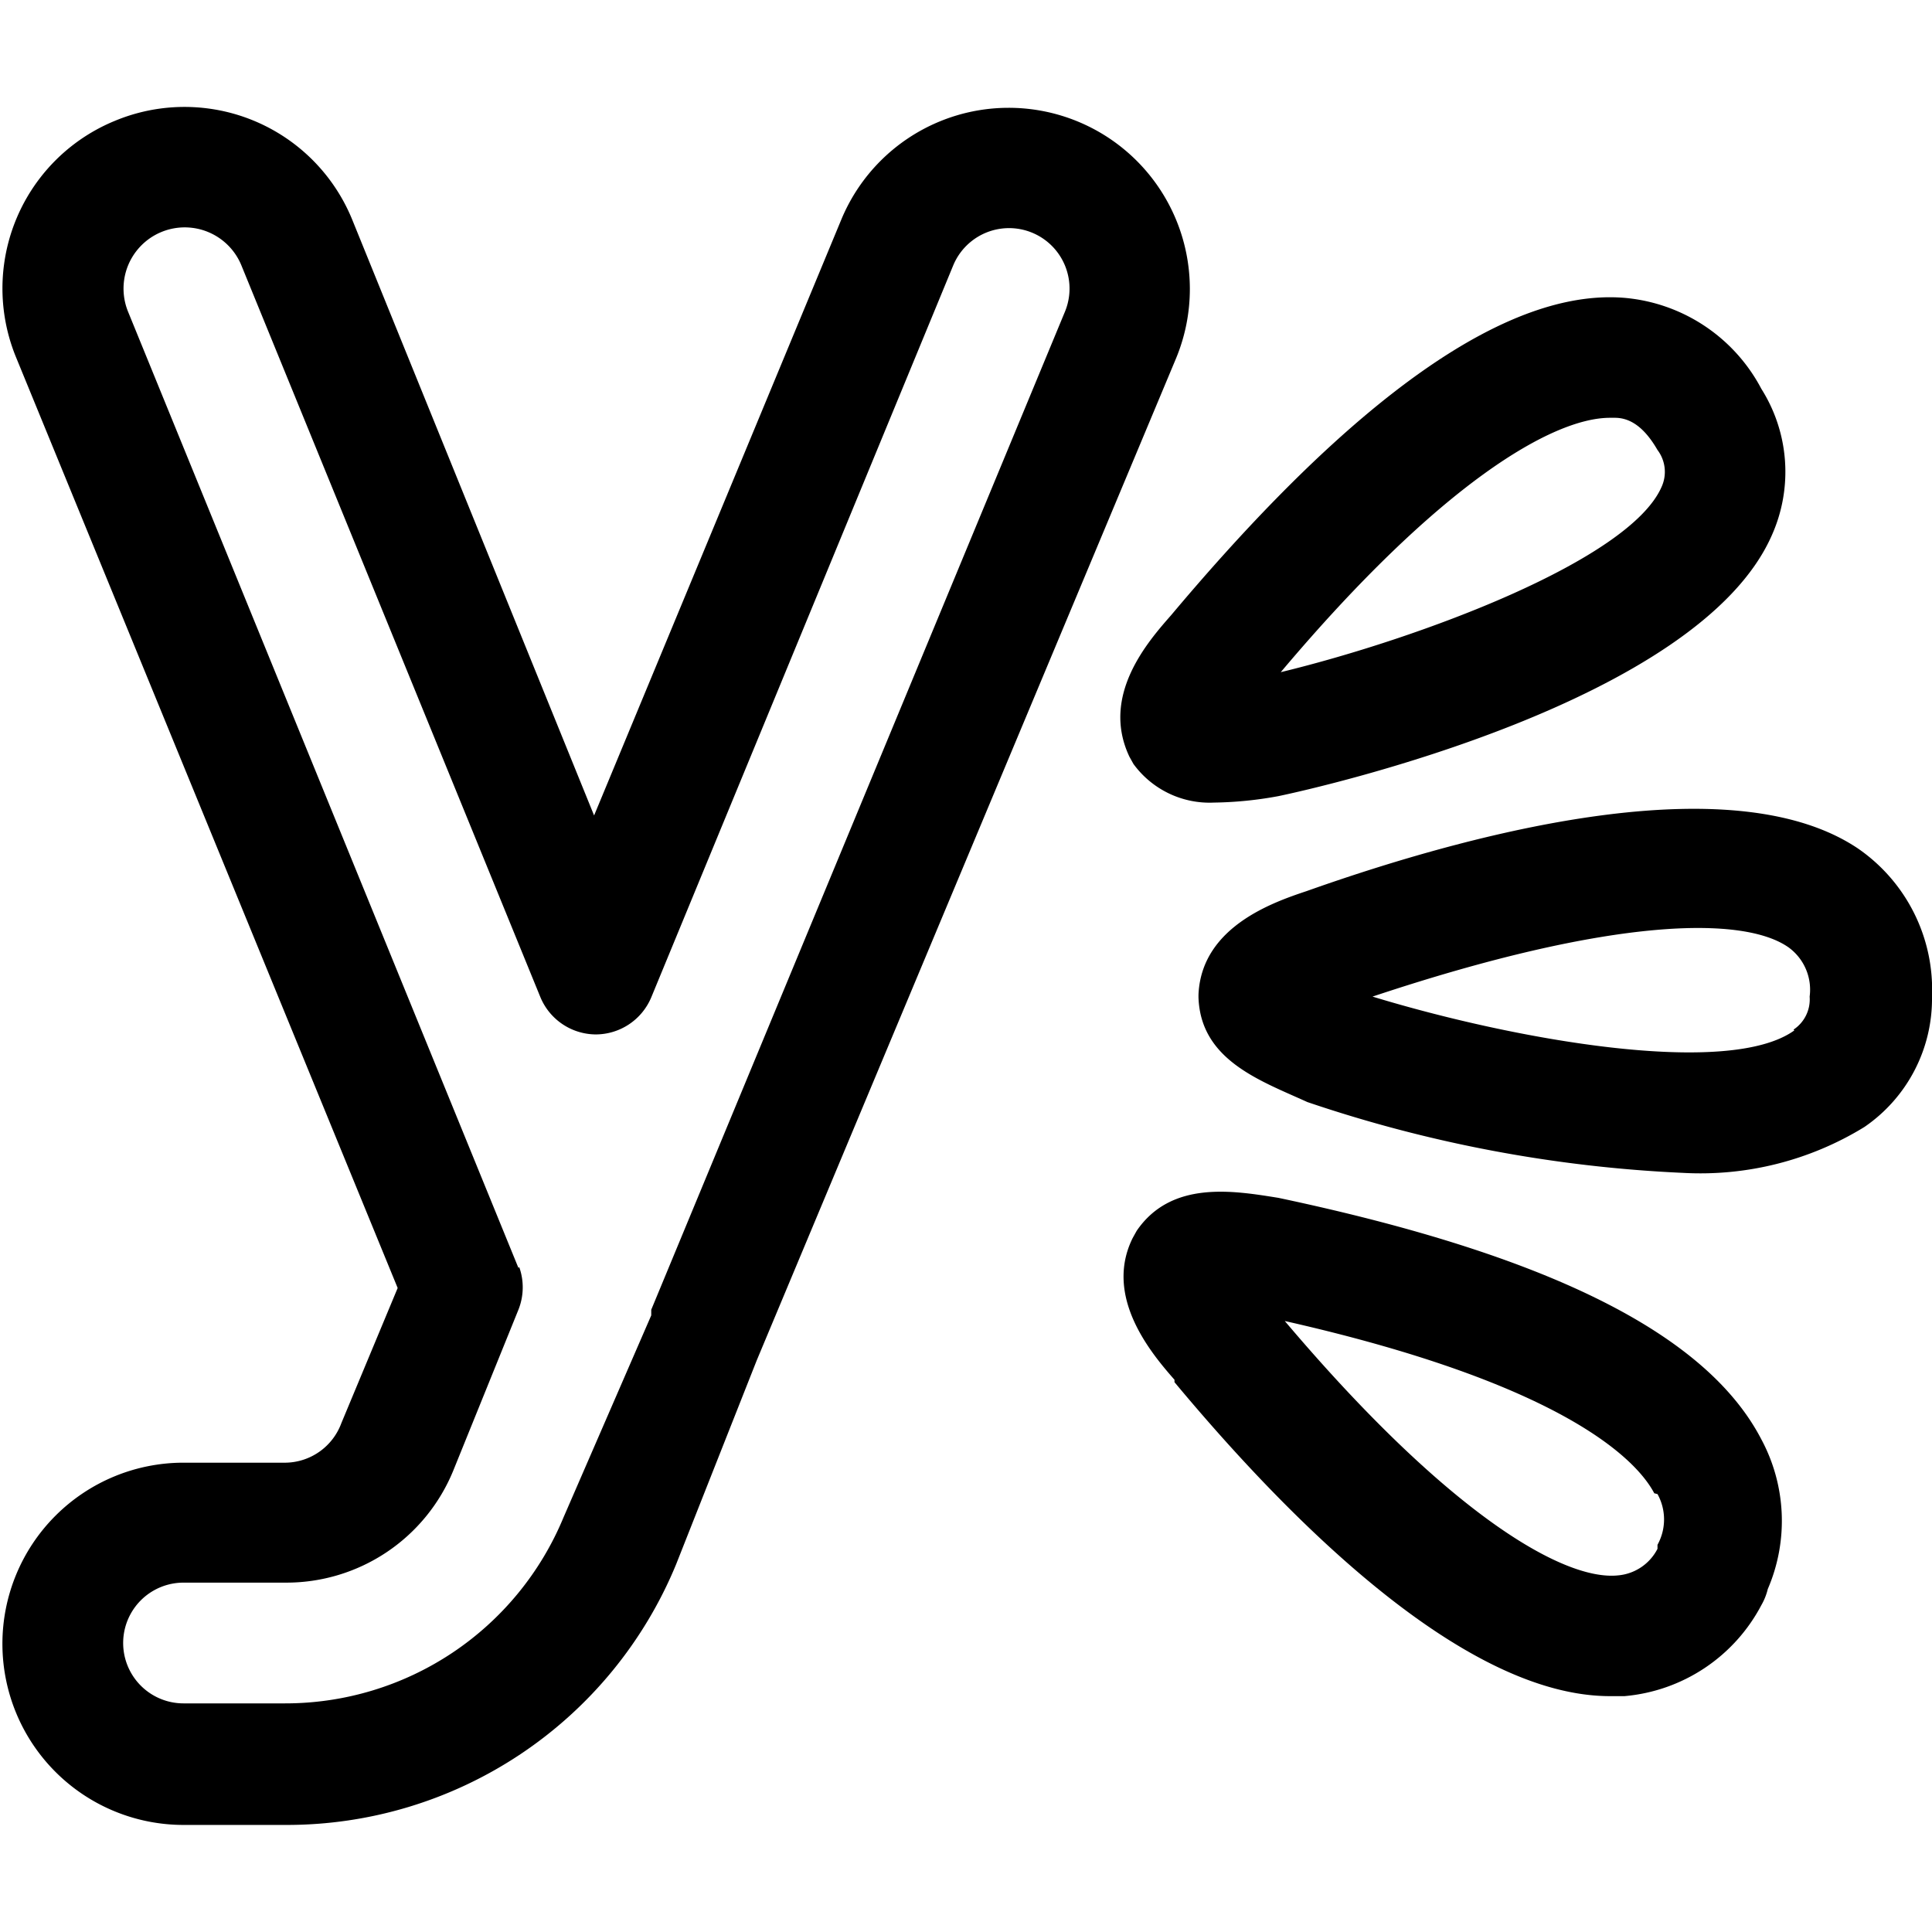 <svg id="Outline_Version" data-name="Outline Version" xmlns="http://www.w3.org/2000/svg" viewBox="0 0 24 24"><title>social-media-yammer</title><path d="M23.08,10.54c-1.49-1-4.51-.3-6.85.53-.42.14-1.28.44-1.34,1.25a.76.76,0,0,0,0,.11c.05.75.78,1,1.35,1.26a16.86,16.86,0,0,0,4.67.88A3.89,3.89,0,0,0,23.16,14,1.93,1.93,0,0,0,24,12.38,2.13,2.13,0,0,0,23.08,10.54Zm-.79,2.26c-.82.59-3.47.12-5.24-.42,3-1,4.62-1,5.17-.61a.65.65,0,0,1,.26.61A.45.45,0,0,1,22.28,12.79Z"/><path d="M15.88,9.89c.53-.11,5.22-1.17,6.13-3.24a1.93,1.93,0,0,0-.13-1.82,2.13,2.13,0,0,0-1.7-1.13c-1.81-.15-4,2-5.63,3.94-.29.33-.88,1-.52,1.76l.05.09a1.17,1.17,0,0,0,1,.48A4.7,4.7,0,0,0,15.88,9.89ZM20,5.19h.06c.15,0,.34.07.53.4h0a.45.45,0,0,1,.05.46c-.4.91-3,1.88-4.73,2.3C17.89,6,19.29,5.19,20,5.19Z"/><path d="M14.59,17.17c1.5,1.8,3.63,3.9,5.41,3.9h.18a2.13,2.13,0,0,0,1.7-1.13.75.75,0,0,0,.08-.2,2.14,2.14,0,0,0-.08-1.86c-.68-1.31-2.64-2.29-6-3-.56-.09-1.33-.22-1.76.41l-.05.09c-.36.73.23,1.43.52,1.76Zm6,1.39a.65.65,0,0,1,0,.63l0,.05a.61.61,0,0,1-.49.33c-.67.07-2.1-.75-4.14-3.16C19.5,17.21,20.35,18.17,20.55,18.55Z"/><path d="M3.55,18.17H2.28a2.25,2.25,0,1,0,0,4.5H3.55A5.23,5.23,0,0,0,8.4,19.43l1-2.53v0L14.61,4.45a2.25,2.25,0,1,0-4.16-1.72l-3.07,7.4-3-7.39A2.25,2.25,0,0,0,1.43,1.5,2.25,2.25,0,0,0,.2,4.44L4.94,16l-.7,1.68A.75.75,0,0,1,3.55,18.17Zm2.89-2.42L1.59,3.87A.75.75,0,0,1,3,3.3l3.71,9.08a.75.75,0,0,0,.69.47h0a.75.75,0,0,0,.69-.46L11.84,3.3a.75.75,0,0,1,1.39.57L8.09,16.27l0,.07L7,18.85a3.74,3.74,0,0,1-3.46,2.31H2.28a.75.75,0,0,1,0-1.5H3.55a2.24,2.24,0,0,0,2.08-1.39l.81-2A.75.75,0,0,0,6.45,15.74Z"/></svg>